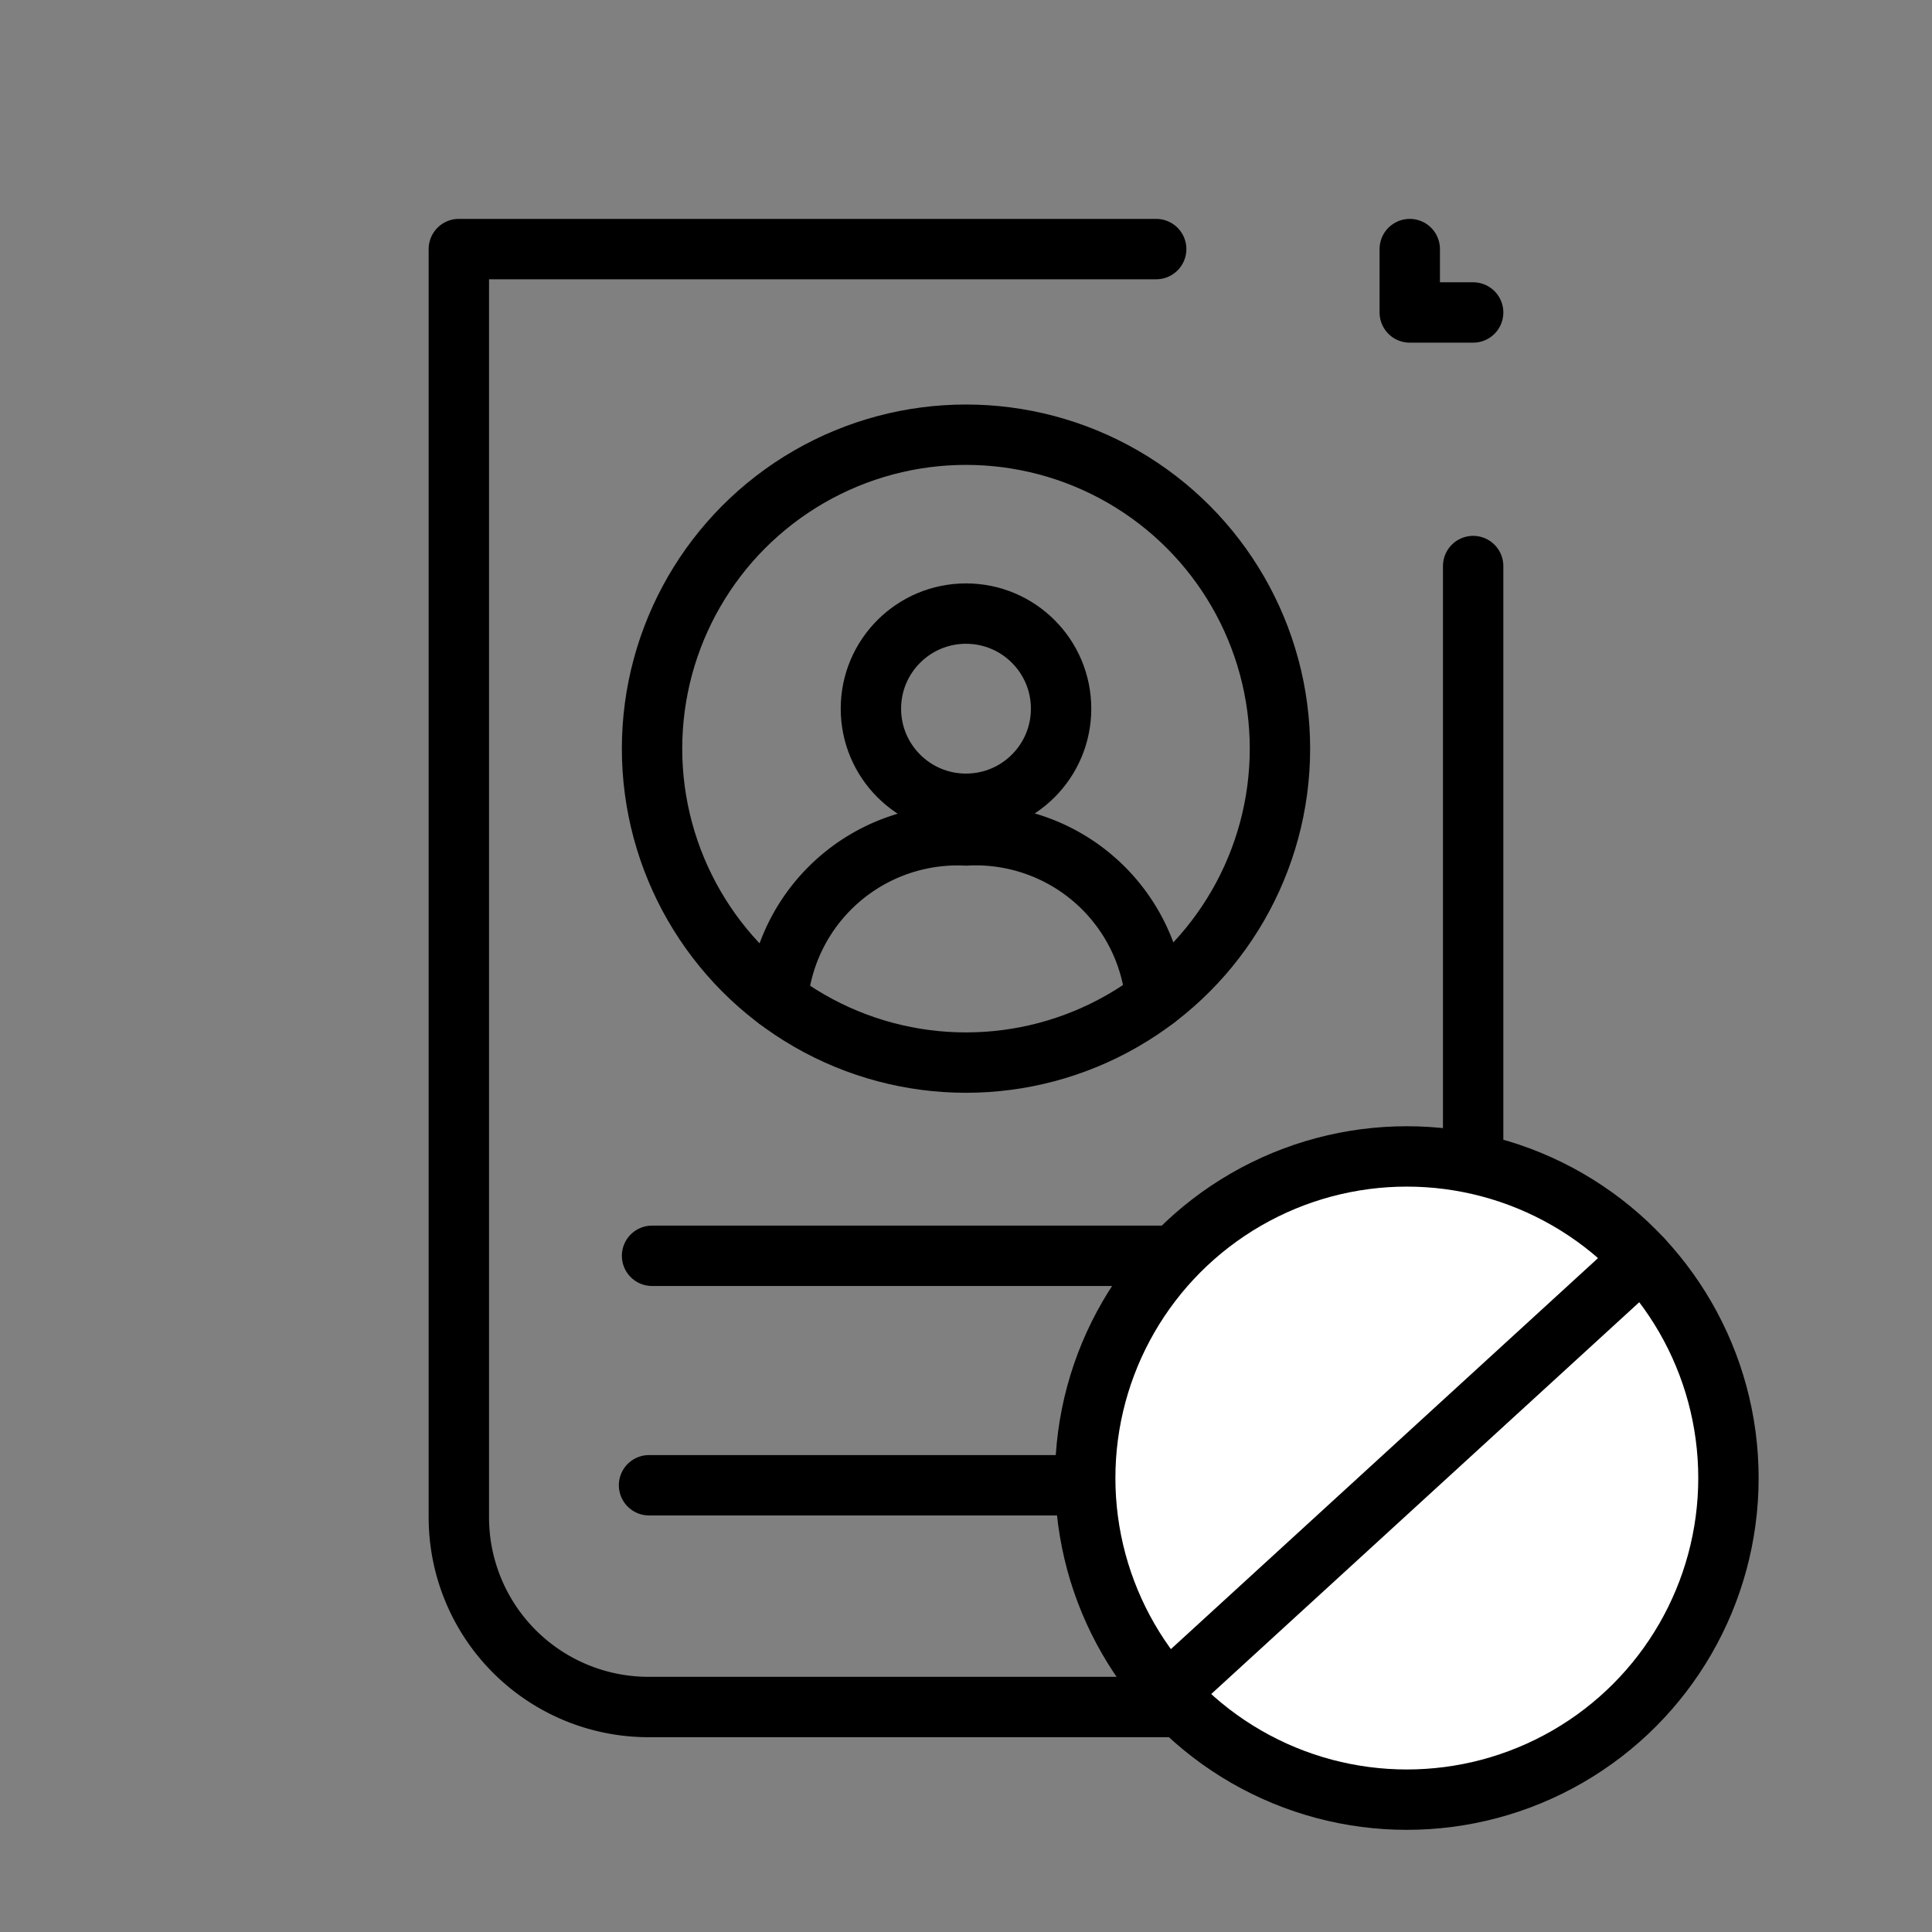 <svg xmlns="http://www.w3.org/2000/svg" width="64" height="64" viewBox="0 0 64 64">
  <rect x="0" y="0" width="64" height="64" fill="#808080" stroke="none"/>
  <g id="_12" data-name=" 12" transform="translate(-1.175 -2.632)">
    <g id="_2" data-name=" 2">
      <path id="패스_841367" data-name="패스 841367" d="M49.689,59.179H22.659A6.283,6.283,0,0,1,16.375,52.9V10.883h23.1" fill="none" stroke="#000" stroke-linecap="round" stroke-linejoin="round" stroke-width="2"/>
      <path id="패스_841367-2" data-name="패스 841367-2" d="M49.975,21.383v37.8" fill="none" stroke="#000" stroke-linecap="round" stroke-linejoin="round" stroke-width="2"/>
      <circle id="타원_8369" data-name="타원 8369" cx="10.4" cy="10.4" r="10.4" transform="translate(22.775 17.032)" fill="none" stroke="#000" stroke-linecap="round" stroke-linejoin="round" stroke-width="2"/>
      <line id="선_126496" data-name="선 126496" x2="20.8" transform="translate(22.775 44.232)" fill="none" stroke="#000" stroke-linecap="round" stroke-linejoin="round" stroke-width="2"/>
      <line id="선_126497" data-name="선 126497" x2="21" transform="translate(22.675 51.833)" fill="none" stroke="#000" stroke-linecap="round" stroke-linejoin="round" stroke-width="2"/>
      <circle id="타원_8370" data-name="타원 8370" cx="3.15" cy="3.15" r="3.15" transform="translate(30.025 22.958)" fill="none" stroke="#000" stroke-linecap="round" stroke-linejoin="round" stroke-width="2"/>
      <path id="패스_841368" data-name="패스 841368" d="M47.875,10.883v2.1h2.1" fill="none" stroke="#000" stroke-linecap="round" stroke-linejoin="round" stroke-width="2"/>
      <path id="패스_841369" data-name="패스 841369" d="M39.455,35.719a5.986,5.986,0,0,0-6.28-5.412h0a5.985,5.985,0,0,0-6.24,5.44" fill="none" stroke="#000" stroke-linecap="round" stroke-linejoin="round" stroke-width="2"/>
    </g>
    <rect id="사각형_339349" data-name="사각형 339349" width="64" height="64" transform="translate(1.175 2.632)" fill="none"/>
    <circle id="타원_8551" data-name="타원 8551" cx="10.654" cy="10.654" r="10.654" transform="translate(37.124 40.94)" fill="#fff" stroke="#000" stroke-linecap="round" stroke-linejoin="round" stroke-width="2"/>
    <line id="선_126696" data-name="선 126696" y1="14.384" x2="15.713" transform="translate(39.857 44.329)" fill="none" stroke="#000" stroke-linecap="round" stroke-linejoin="round" stroke-width="2"/>
  </g>
</svg>
